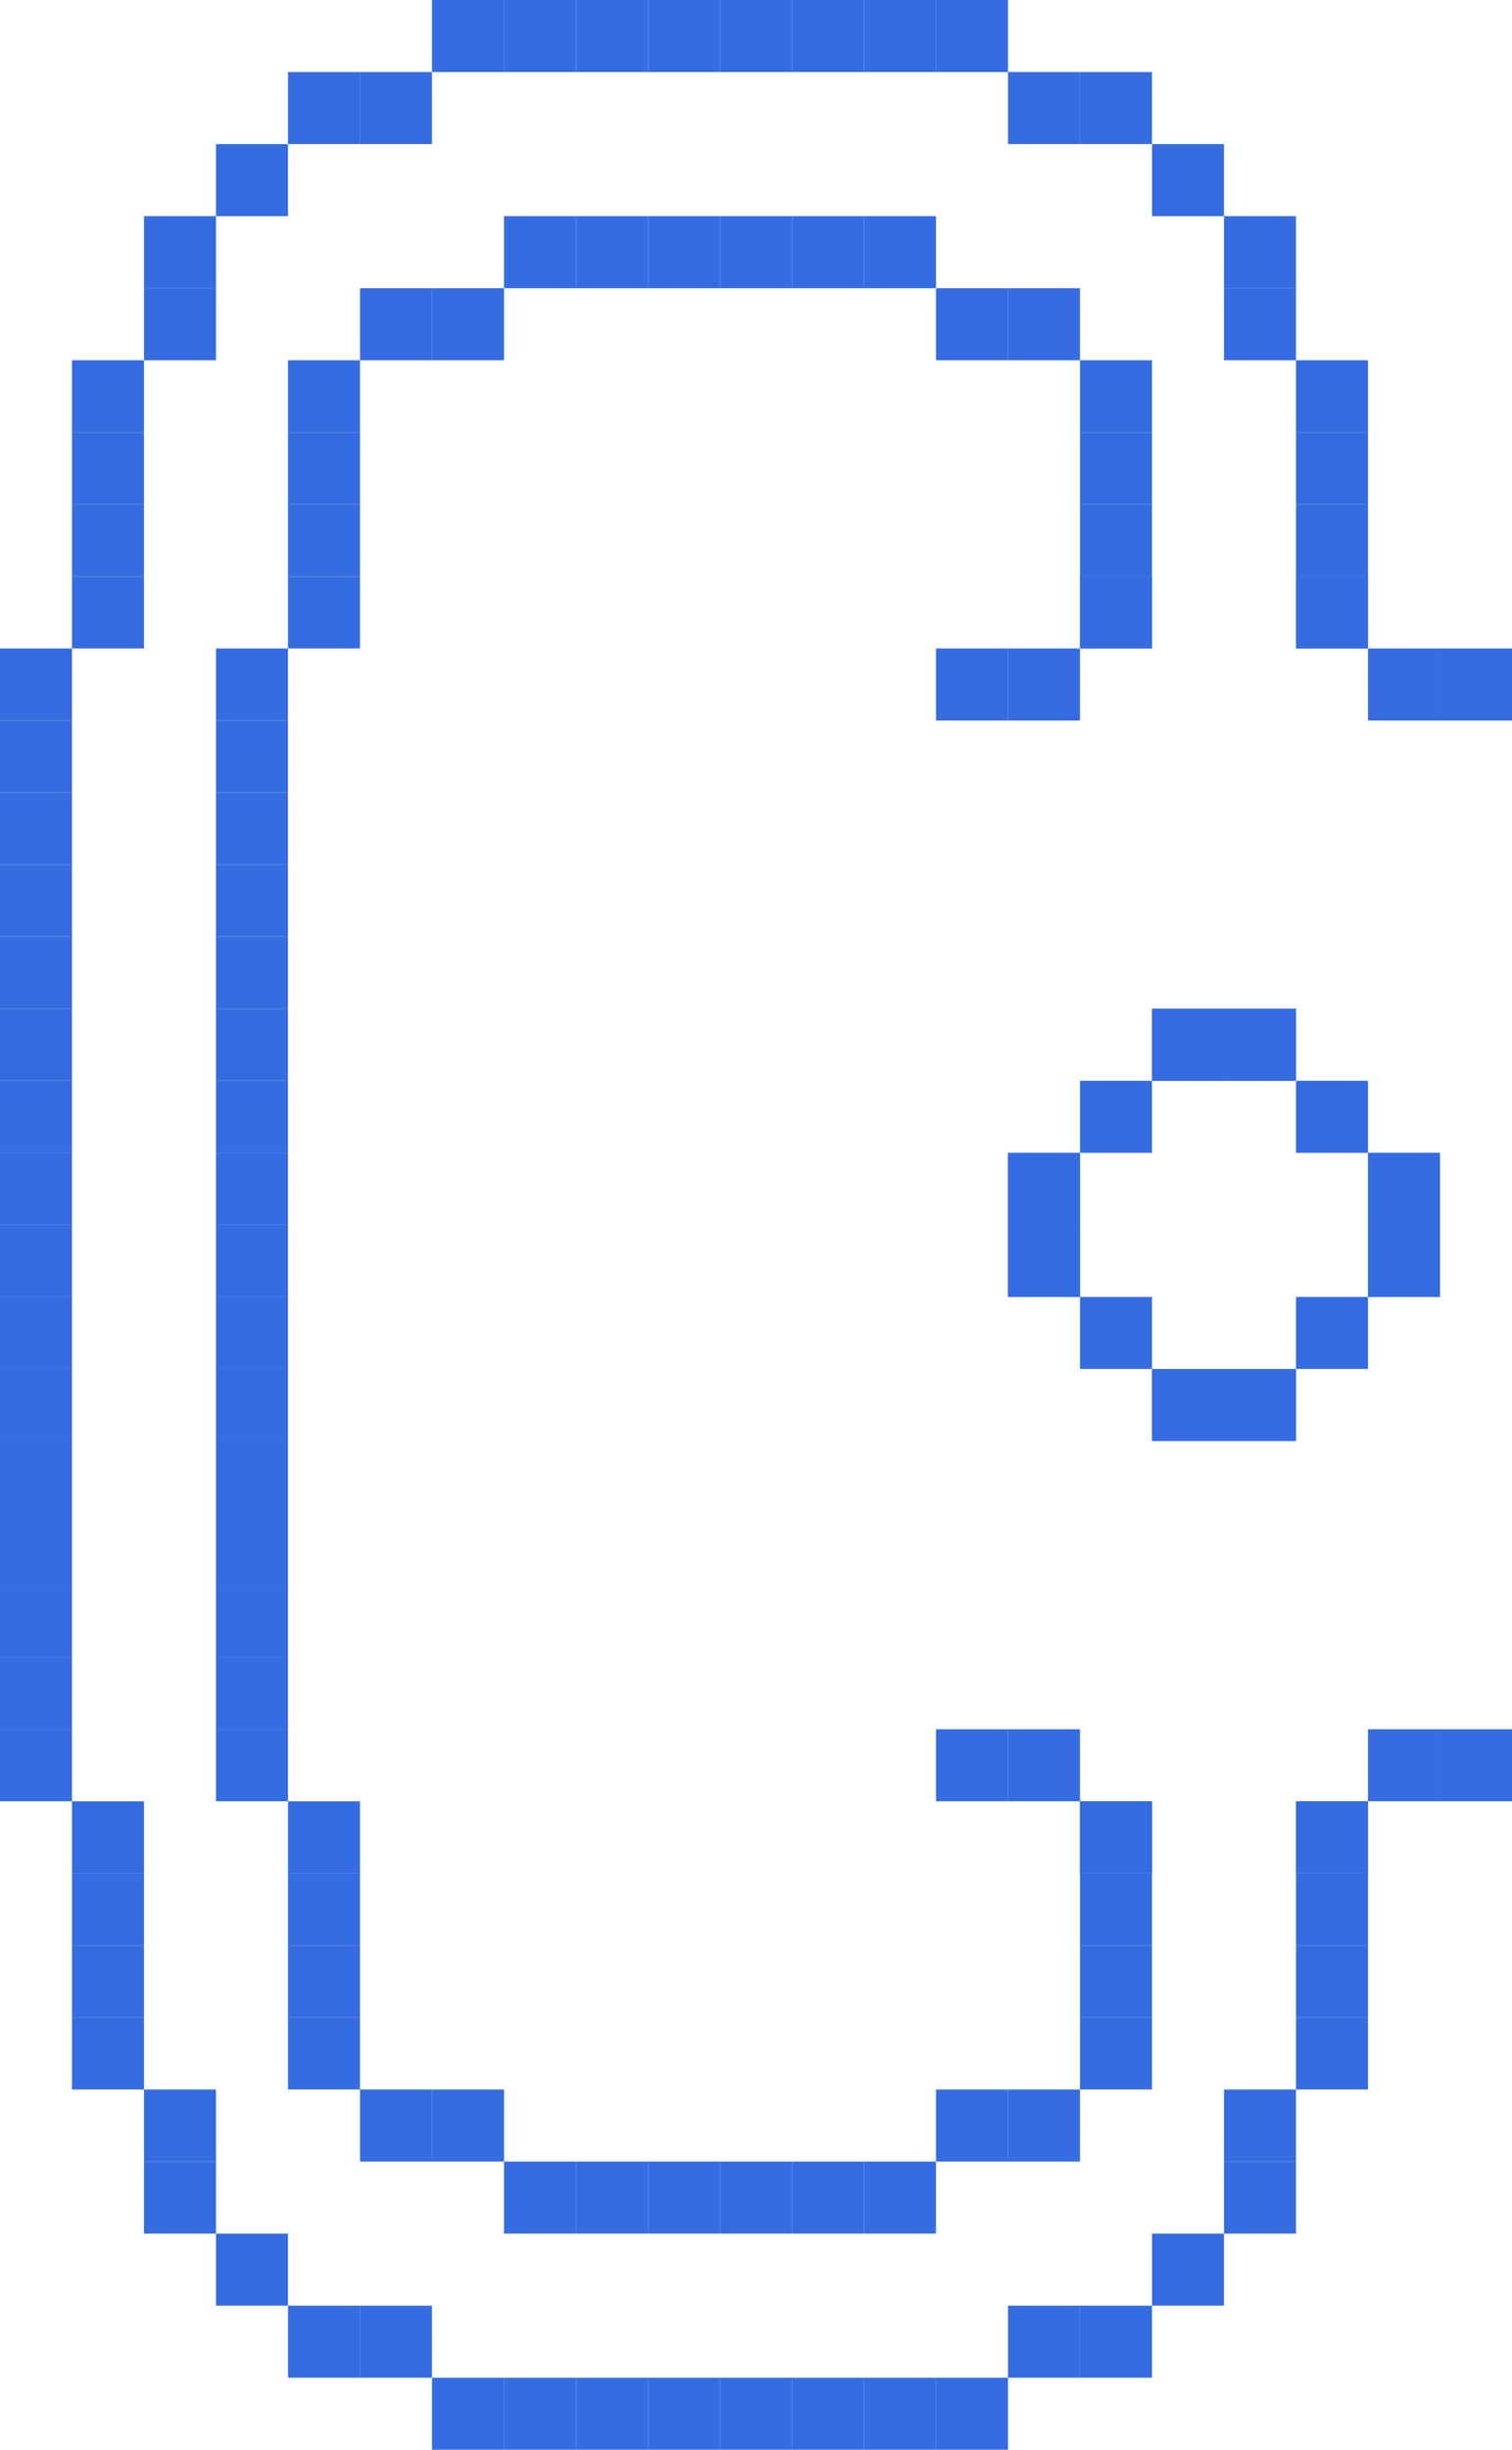 <svg id="Main" xmlns="http://www.w3.org/2000/svg" viewBox="0 0 210 340"><defs><style>.cls-1{fill:#366ce1;}</style></defs><title>C</title><rect class="cls-1" y="170" width="10" height="10"/><rect class="cls-1" y="180" width="10" height="10"/><rect class="cls-1" y="190" width="10" height="10"/><rect class="cls-1" y="200" width="10" height="10"/><rect class="cls-1" y="210" width="10" height="10"/><rect class="cls-1" y="220" width="10" height="10"/><rect class="cls-1" y="230" width="10" height="10"/><rect class="cls-1" y="240" width="10" height="10"/><rect class="cls-1" x="10" y="250" width="10" height="10"/><rect class="cls-1" x="10" y="260" width="10" height="10"/><rect class="cls-1" x="10" y="270" width="10" height="10"/><rect class="cls-1" x="10" y="280" width="10" height="10"/><rect class="cls-1" x="570" y="690" width="10" height="10" transform="translate(870 -280) rotate(90)"/><rect class="cls-1" x="550" y="680" width="10" height="10" transform="translate(840 -270) rotate(90)"/><rect class="cls-1" x="530" y="690" width="10" height="10" transform="translate(830 -240) rotate(90)"/><rect class="cls-1" x="540" y="690" width="10" height="10" transform="translate(840 -250) rotate(90)"/><rect class="cls-1" x="450" y="690" width="10" height="10" transform="translate(750 -160) rotate(90)"/><rect class="cls-1" x="460" y="690" width="10" height="10" transform="translate(760 -170) rotate(90)"/><rect class="cls-1" x="520" y="700" width="10" height="10" transform="translate(830 -220) rotate(90)"/><rect class="cls-1" x="470" y="700" width="10" height="10" transform="translate(780 -170) rotate(90)"/><rect class="cls-1" x="550" y="670" width="10" height="10" transform="translate(830 -280) rotate(90)"/><rect class="cls-1" x="570" y="700" width="10" height="10" transform="translate(880 -270) rotate(90)"/><rect class="cls-1" x="560" y="710" width="10" height="10" transform="translate(880 -250) rotate(90)"/><rect class="cls-1" x="550" y="720" width="10" height="10" transform="translate(880 -230) rotate(90)"/><rect class="cls-1" x="540" y="720" width="10" height="10" transform="translate(870 -220) rotate(90)"/><rect class="cls-1" x="490" y="730" width="10" height="10" transform="translate(830 -160) rotate(90)"/><rect class="cls-1" x="480" y="730" width="10" height="10" transform="translate(820 -150) rotate(90)"/><rect class="cls-1" x="470" y="730" width="10" height="10" transform="translate(810 -140) rotate(90)"/><rect class="cls-1" x="460" y="730" width="10" height="10" transform="translate(800 -130) rotate(90)"/><rect class="cls-1" x="530" y="730" width="10" height="10" transform="translate(870 -200) rotate(90)"/><rect class="cls-1" x="520" y="730" width="10" height="10" transform="translate(860 -190) rotate(90)"/><rect class="cls-1" x="510" y="730" width="10" height="10" transform="translate(850 -180) rotate(90)"/><rect class="cls-1" x="500" y="730" width="10" height="10" transform="translate(840 -170) rotate(90)"/><rect class="cls-1" x="510" y="700" width="10" height="10" transform="translate(820 -210) rotate(90)"/><rect class="cls-1" x="500" y="700" width="10" height="10" transform="translate(810 -200) rotate(90)"/><rect class="cls-1" x="490" y="700" width="10" height="10" transform="translate(800 -190) rotate(90)"/><rect class="cls-1" x="480" y="700" width="10" height="10" transform="translate(790 -180) rotate(90)"/><rect class="cls-1" x="580" y="680" width="10" height="10" transform="translate(770 970) rotate(180)"/><rect class="cls-1" x="580" y="670" width="10" height="10" transform="translate(770 950) rotate(180)"/><rect class="cls-1" x="580" y="660" width="10" height="10" transform="translate(770 930) rotate(180)"/><rect class="cls-1" x="580" y="650" width="10" height="10" transform="translate(770 910) rotate(180)"/><rect class="cls-1" x="550" y="660" width="10" height="10" transform="translate(710 930) rotate(180)"/><rect class="cls-1" x="550" y="650" width="10" height="10" transform="translate(710 910) rotate(180)"/><rect class="cls-1" x="570" y="440" width="10" height="10" transform="translate(-270 620) rotate(-90)"/><rect class="cls-1" x="550" y="450" width="10" height="10" transform="translate(-300 610) rotate(-90)"/><rect class="cls-1" x="530" y="440" width="10" height="10" transform="translate(-310 580) rotate(-90)"/><rect class="cls-1" x="540" y="440" width="10" height="10" transform="translate(-300 590) rotate(-90)"/><rect class="cls-1" x="520" y="430" width="10" height="10" transform="translate(-310 560) rotate(-90)"/><rect class="cls-1" x="550" y="460" width="10" height="10" transform="translate(-310 620) rotate(-90)"/><rect class="cls-1" x="570" y="430" width="10" height="10" transform="translate(-260 610) rotate(-90)"/><rect class="cls-1" x="560" y="420" width="10" height="10" transform="translate(-260 590) rotate(-90)"/><rect class="cls-1" x="550" y="410" width="10" height="10" transform="translate(-260 570) rotate(-90)"/><rect class="cls-1" x="540" y="410" width="10" height="10" transform="translate(-270 560) rotate(-90)"/><rect class="cls-1" x="490" y="400" width="10" height="10" transform="translate(-310 500) rotate(-90)"/><rect class="cls-1" x="480" y="400" width="10" height="10" transform="translate(-320 490) rotate(-90)"/><rect class="cls-1" x="530" y="400" width="10" height="10" transform="translate(-270 540) rotate(-90)"/><rect class="cls-1" x="520" y="400" width="10" height="10" transform="translate(-280 530) rotate(-90)"/><rect class="cls-1" x="510" y="400" width="10" height="10" transform="translate(-290 520) rotate(-90)"/><rect class="cls-1" x="500" y="400" width="10" height="10" transform="translate(-300 510) rotate(-90)"/><rect class="cls-1" x="510" y="430" width="10" height="10" transform="translate(-320 550) rotate(-90)"/><rect class="cls-1" x="500" y="430" width="10" height="10" transform="translate(-330 540) rotate(-90)"/><rect class="cls-1" x="490" y="430" width="10" height="10" transform="translate(-340 530) rotate(-90)"/><rect class="cls-1" x="480" y="430" width="10" height="10" transform="translate(-350 520) rotate(-90)"/><rect class="cls-1" x="580" y="450" width="10" height="10" transform="translate(770 510) rotate(180)"/><rect class="cls-1" x="580" y="460" width="10" height="10" transform="translate(770 530) rotate(180)"/><rect class="cls-1" x="580" y="470" width="10" height="10" transform="translate(770 550) rotate(180)"/><rect class="cls-1" x="580" y="480" width="10" height="10" transform="translate(770 570) rotate(180)"/><rect class="cls-1" x="550" y="470" width="10" height="10" transform="translate(710 550) rotate(180)"/><rect class="cls-1" x="550" y="480" width="10" height="10" transform="translate(710 570) rotate(180)"/><rect class="cls-1" x="580" y="480" width="10" height="10" transform="translate(770 570) rotate(180)"/><rect class="cls-1" x="550" y="480" width="10" height="10" transform="translate(710 570) rotate(180)"/><rect class="cls-1" x="540" y="490" width="10" height="10" transform="translate(690 590) rotate(180)"/><rect class="cls-1" x="530" y="490" width="10" height="10" transform="translate(670 590) rotate(180)"/><rect class="cls-1" x="600" y="490" width="10" height="10" transform="translate(810 590) rotate(180)"/><rect class="cls-1" x="590" y="490" width="10" height="10" transform="translate(790 590) rotate(180)"/><rect class="cls-1" x="600" y="640" width="10" height="10" transform="translate(810 890) rotate(180)"/><rect class="cls-1" x="590" y="640" width="10" height="10" transform="translate(790 890) rotate(180)"/><rect class="cls-1" x="580" y="650" width="10" height="10" transform="translate(770 910) rotate(180)"/><rect class="cls-1" x="550" y="650" width="10" height="10" transform="translate(710 910) rotate(180)"/><rect class="cls-1" x="580" y="650" width="10" height="10" transform="translate(770 910) rotate(180)"/><rect class="cls-1" x="540" y="640" width="10" height="10" transform="translate(690 890) rotate(180)"/><rect class="cls-1" x="530" y="640" width="10" height="10" transform="translate(670 890) rotate(180)"/><rect class="cls-1" x="550" y="650" width="10" height="10" transform="translate(710 910) rotate(180)"/><rect class="cls-1" x="570" y="540" width="10" height="10" transform="translate(750 690) rotate(180)"/><rect class="cls-1" x="560" y="540" width="10" height="10" transform="translate(730 690) rotate(180)"/><rect class="cls-1" x="570" y="540" width="10" height="10" transform="translate(750 690) rotate(180)"/><rect class="cls-1" x="540" y="570" width="10" height="10" transform="translate(690 750) rotate(180)"/><rect class="cls-1" x="560" y="540" width="10" height="10" transform="translate(730 690) rotate(180)"/><rect class="cls-1" x="550" y="550" width="10" height="10" transform="translate(710 710) rotate(180)"/><rect class="cls-1" x="570" y="590" width="10" height="10" transform="translate(750 790) rotate(180)"/><rect class="cls-1" x="560" y="590" width="10" height="10" transform="translate(730 790) rotate(180)"/><rect class="cls-1" x="590" y="560" width="10" height="10" transform="translate(760 -430) rotate(90)"/><rect class="cls-1" x="590" y="570" width="10" height="10" transform="translate(770 -420) rotate(90)"/><rect class="cls-1" x="580" y="550" width="10" height="10" transform="translate(740 -430) rotate(90)"/><rect class="cls-1" x="590" y="570" width="10" height="10" transform="translate(770 -420) rotate(90)"/><rect class="cls-1" x="590" y="560" width="10" height="10" transform="translate(760 -430) rotate(90)"/><rect class="cls-1" x="580" y="580" width="10" height="10" transform="translate(770 -400) rotate(90)"/><rect class="cls-1" x="540" y="560" width="10" height="10" transform="translate(710 -380) rotate(90)"/><rect class="cls-1" x="540" y="570" width="10" height="10" transform="translate(720 -370) rotate(90)"/><rect class="cls-1" x="540" y="560" width="10" height="10" transform="translate(710 -380) rotate(90)"/><rect class="cls-1" x="560" y="590" width="10" height="10" transform="translate(730 790) rotate(180)"/><rect class="cls-1" x="570" y="590" width="10" height="10" transform="translate(750 790) rotate(180)"/><rect class="cls-1" x="550" y="580" width="10" height="10" transform="translate(710 770) rotate(180)"/><rect class="cls-1" x="440" y="680" width="10" height="10" transform="translate(730 -160) rotate(90)"/><rect class="cls-1" x="440" y="670" width="10" height="10" transform="translate(720 -170) rotate(90)"/><rect class="cls-1" x="440" y="660" width="10" height="10" transform="translate(490 930) rotate(180)"/><rect class="cls-1" x="440" y="650" width="10" height="10" transform="translate(490 910) rotate(180)"/><rect class="cls-1" x="440" y="450" width="10" height="10" transform="translate(-410 500) rotate(-90)"/><rect class="cls-1" x="460" y="440" width="10" height="10" transform="translate(-380 510) rotate(-90)"/><rect class="cls-1" x="450" y="440" width="10" height="10" transform="translate(-390 500) rotate(-90)"/><rect class="cls-1" x="470" y="430" width="10" height="10" transform="translate(-360 510) rotate(-90)"/><rect class="cls-1" x="440" y="460" width="10" height="10" transform="translate(-420 510) rotate(-90)"/><rect class="cls-1" x="40" y="70" width="10" height="10"/><rect class="cls-1" x="40" y="80" width="10" height="10"/><rect class="cls-1" x="430" y="640" width="10" height="10" transform="translate(680 -190) rotate(90)"/><rect class="cls-1" x="430" y="630" width="10" height="10" transform="translate(670 -200) rotate(90)"/><rect class="cls-1" x="430" y="620" width="10" height="10" transform="translate(470 850) rotate(180)"/><rect class="cls-1" x="430" y="610" width="10" height="10" transform="translate(470 830) rotate(180)"/><rect class="cls-1" x="430" y="600" width="10" height="10" transform="translate(640 -230) rotate(90)"/><rect class="cls-1" x="430" y="590" width="10" height="10" transform="translate(630 -240) rotate(90)"/><rect class="cls-1" x="430" y="580" width="10" height="10" transform="translate(470 770) rotate(180)"/><rect class="cls-1" x="430" y="570" width="10" height="10" transform="translate(470 750) rotate(180)"/><rect class="cls-1" x="430" y="560" width="10" height="10" transform="translate(600 -270) rotate(90)"/><rect class="cls-1" x="430" y="550" width="10" height="10" transform="translate(590 -280) rotate(90)"/><rect class="cls-1" x="430" y="540" width="10" height="10" transform="translate(470 690) rotate(180)"/><rect class="cls-1" x="430" y="530" width="10" height="10" transform="translate(470 670) rotate(180)"/><rect class="cls-1" x="430" y="520" width="10" height="10" transform="translate(560 -310) rotate(90)"/><rect class="cls-1" x="430" y="510" width="10" height="10" transform="translate(550 -320) rotate(90)"/><rect class="cls-1" x="430" y="500" width="10" height="10" transform="translate(470 610) rotate(180)"/><rect class="cls-1" x="430" y="490" width="10" height="10" transform="translate(470 590) rotate(180)"/><rect class="cls-1" x="450" y="720" width="10" height="10" transform="translate(780 -130) rotate(90)"/><rect class="cls-1" x="440" y="720" width="10" height="10" transform="translate(770 -120) rotate(90)"/><rect class="cls-1" x="430" y="710" width="10" height="10" transform="translate(750 -120) rotate(90)"/><rect class="cls-1" x="420" y="700" width="10" height="10" transform="translate(730 -120) rotate(90)"/><rect class="cls-1" x="420" y="690" width="10" height="10" transform="translate(720 -130) rotate(90)"/><rect class="cls-1" x="420" y="440" width="10" height="10" transform="translate(-420 470) rotate(-90)"/><rect class="cls-1" x="420" y="430" width="10" height="10" transform="translate(-410 460) rotate(-90)"/><rect class="cls-1" x="430" y="420" width="10" height="10" transform="translate(-390 460) rotate(-90)"/><rect class="cls-1" x="440" y="410" width="10" height="10" transform="translate(-370 460) rotate(-90)"/><rect class="cls-1" x="450" y="410" width="10" height="10" transform="translate(-360 470) rotate(-90)"/><rect class="cls-1" x="460" y="400" width="10" height="10" transform="translate(-340 470) rotate(-90)"/><rect class="cls-1" x="470" y="400" width="10" height="10" transform="translate(-330 480) rotate(-90)"/><rect class="cls-1" x="10" y="50" width="10" height="10"/><rect class="cls-1" x="10" y="60" width="10" height="10"/><rect class="cls-1" x="10" y="70" width="10" height="10"/><rect class="cls-1" x="10" y="80" width="10" height="10"/><rect class="cls-1" y="130" width="10" height="10"/><rect class="cls-1" y="140" width="10" height="10"/><rect class="cls-1" y="150" width="10" height="10"/><rect class="cls-1" y="160" width="10" height="10"/><rect class="cls-1" y="90" width="10" height="10"/><rect class="cls-1" y="100" width="10" height="10"/><rect class="cls-1" y="110" width="10" height="10"/><rect class="cls-1" y="120" width="10" height="10"/></svg>